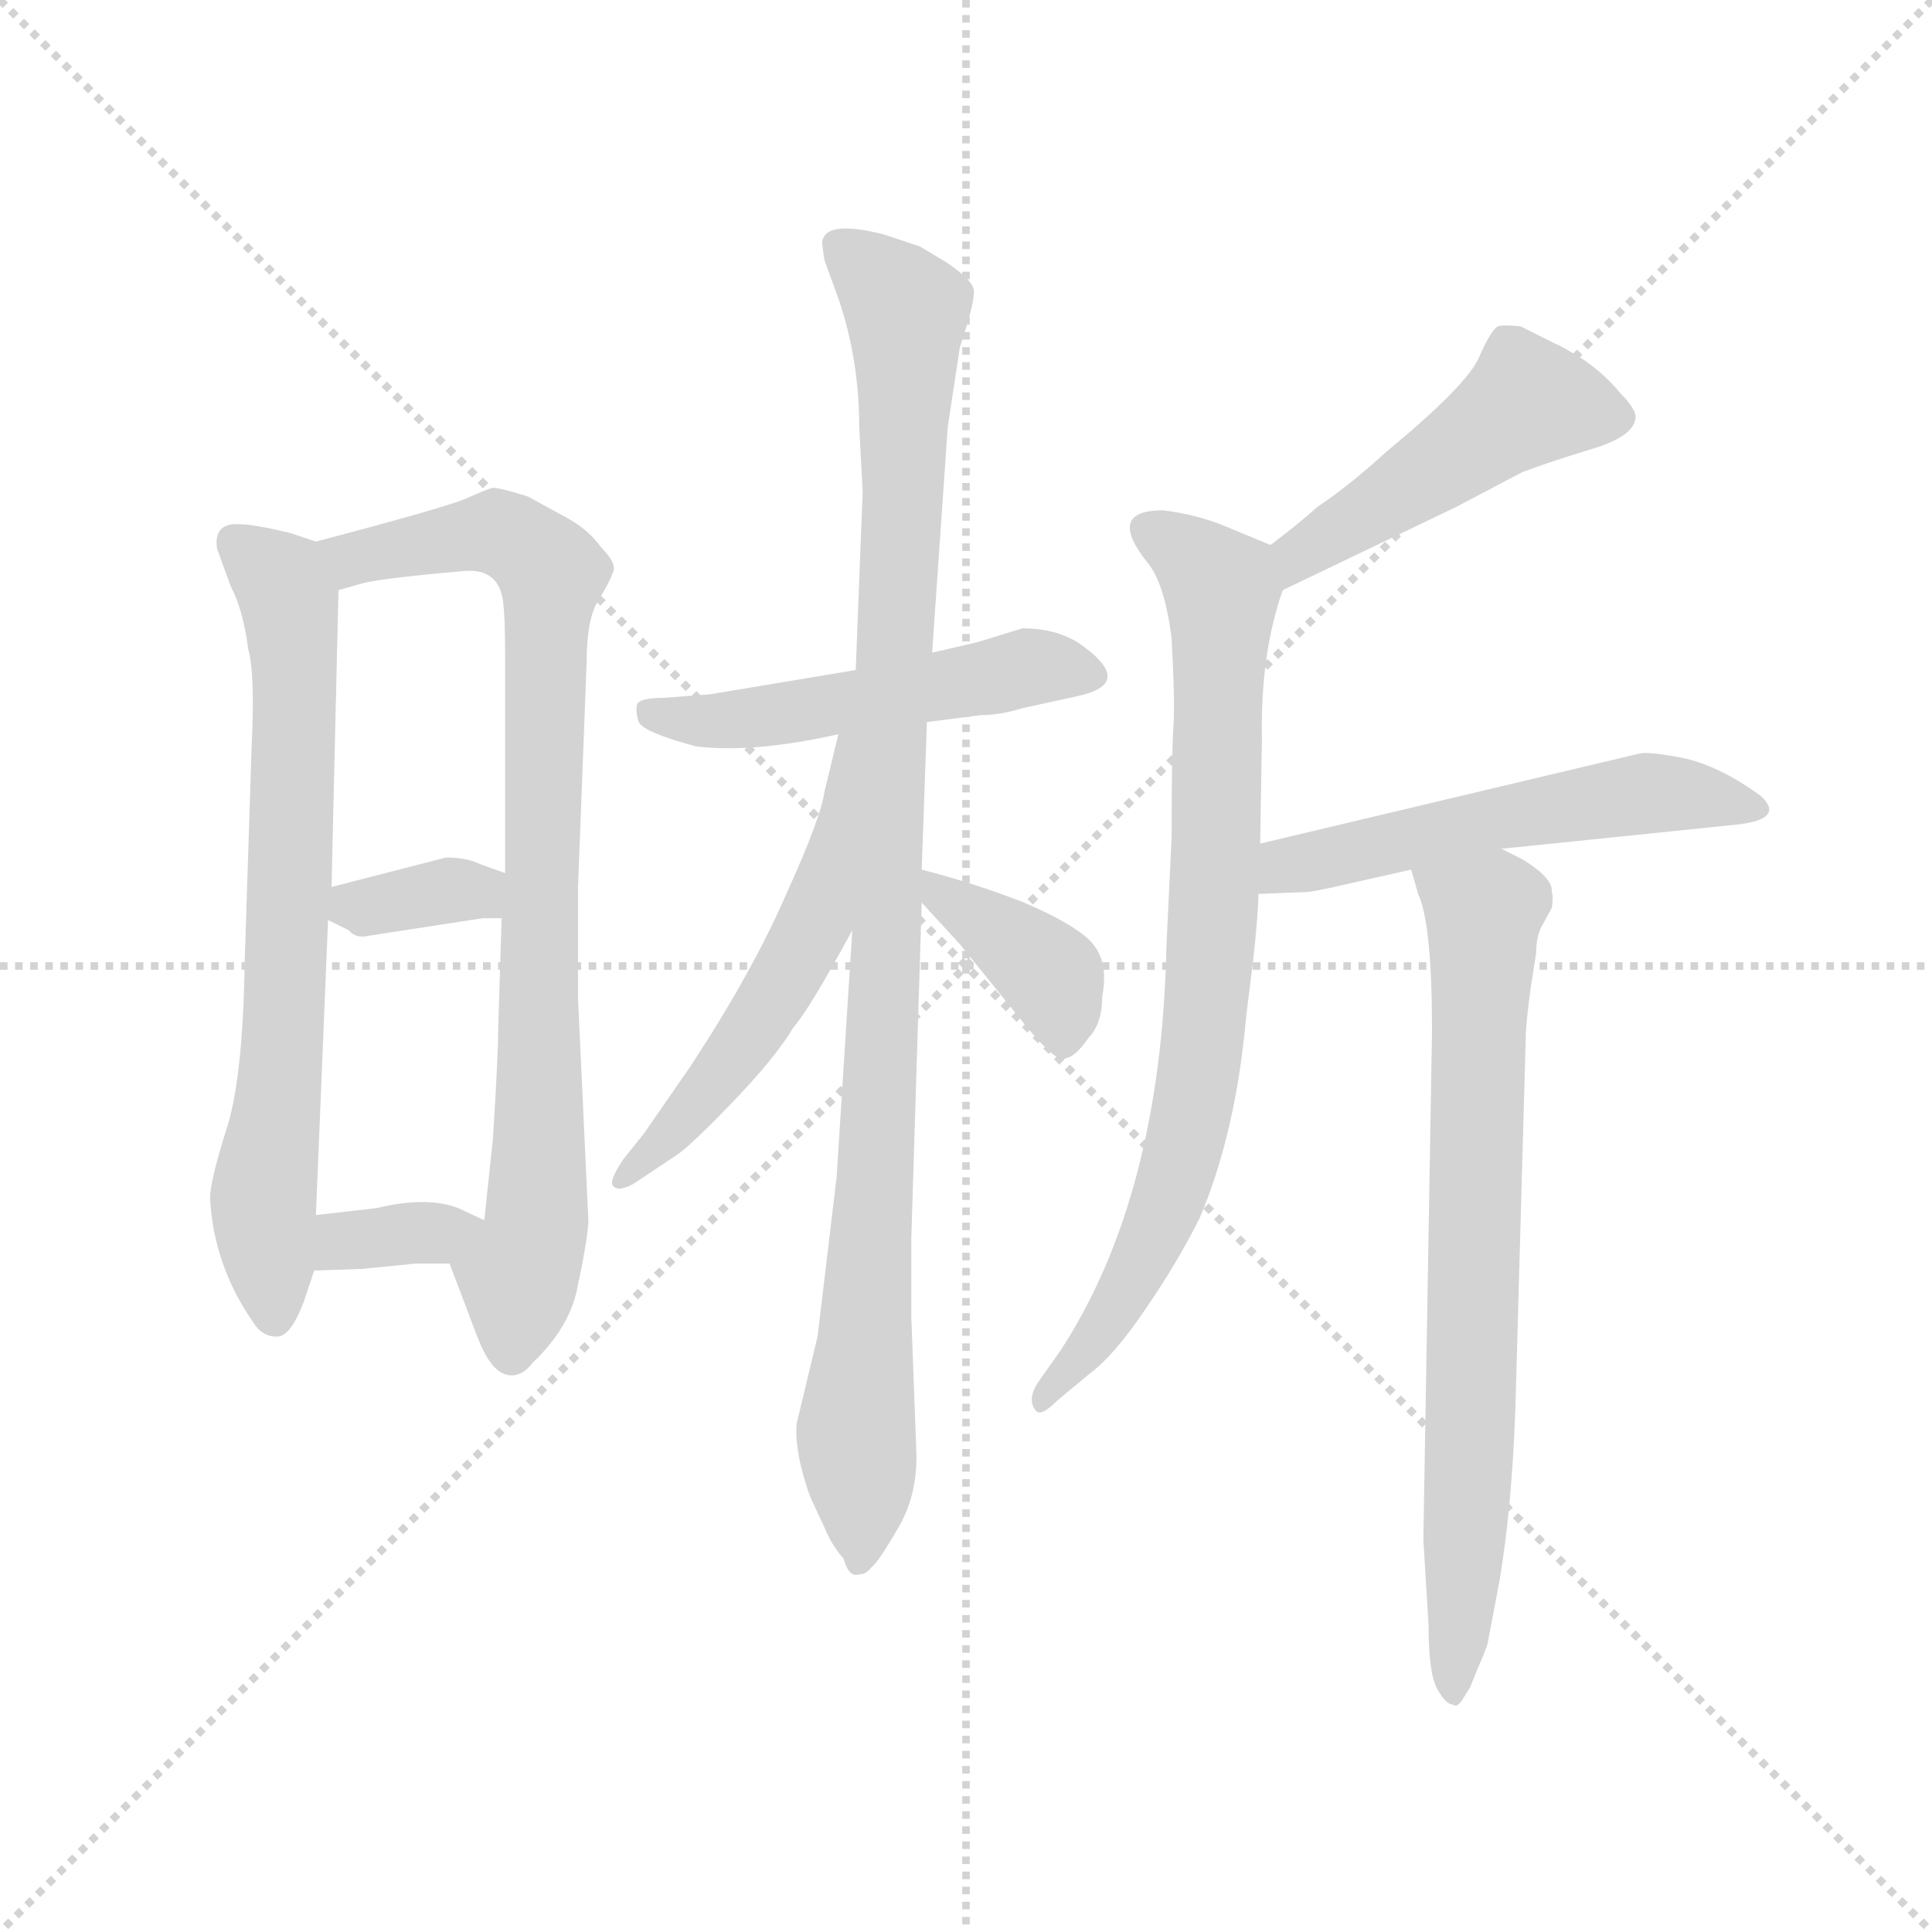 <svg version="1.1" viewBox="0 0 1024 1024" xmlns="http://www.w3.org/2000/svg">
  <g stroke="lightgray" stroke-dasharray="1,1" stroke-width="1" transform="scale(4, 4)">
    <line x1="0" y1="0" x2="256" y2="256"></line>
    <line x1="256" y1="0" x2="0" y2="256"></line>
    <line x1="128" y1="0" x2="128" y2="256"></line>
    <line x1="0" y1="128" x2="256" y2="128"></line>
  </g>
  <g transform="scale(0.92, -0.92) translate(60, -830)">
    <style type="text/css">
      
        @keyframes keyframes0 {
          from {
            stroke: blue;
            stroke-dashoffset: 716;
            stroke-width: 128;
          }
          70% {
            animation-timing-function: step-end;
            stroke: blue;
            stroke-dashoffset: 0;
            stroke-width: 128;
          }
          to {
            stroke: black;
            stroke-width: 1024;
          }
        }
        #make-me-a-hanzi-animation-0 {
          animation: keyframes0 0.833s both;
          animation-delay: 0s;
          animation-timing-function: linear;
        }
      
        @keyframes keyframes1 {
          from {
            stroke: blue;
            stroke-dashoffset: 839;
            stroke-width: 128;
          }
          73% {
            animation-timing-function: step-end;
            stroke: blue;
            stroke-dashoffset: 0;
            stroke-width: 128;
          }
          to {
            stroke: black;
            stroke-width: 1024;
          }
        }
        #make-me-a-hanzi-animation-1 {
          animation: keyframes1 0.933s both;
          animation-delay: 0.833s;
          animation-timing-function: linear;
        }
      
        @keyframes keyframes2 {
          from {
            stroke: blue;
            stroke-dashoffset: 345;
            stroke-width: 128;
          }
          53% {
            animation-timing-function: step-end;
            stroke: blue;
            stroke-dashoffset: 0;
            stroke-width: 128;
          }
          to {
            stroke: black;
            stroke-width: 1024;
          }
        }
        #make-me-a-hanzi-animation-2 {
          animation: keyframes2 0.531s both;
          animation-delay: 1.765s;
          animation-timing-function: linear;
        }
      
        @keyframes keyframes3 {
          from {
            stroke: blue;
            stroke-dashoffset: 347;
            stroke-width: 128;
          }
          53% {
            animation-timing-function: step-end;
            stroke: blue;
            stroke-dashoffset: 0;
            stroke-width: 128;
          }
          to {
            stroke: black;
            stroke-width: 1024;
          }
        }
        #make-me-a-hanzi-animation-3 {
          animation: keyframes3 0.532s both;
          animation-delay: 2.296s;
          animation-timing-function: linear;
        }
      
        @keyframes keyframes4 {
          from {
            stroke: blue;
            stroke-dashoffset: 511;
            stroke-width: 128;
          }
          62% {
            animation-timing-function: step-end;
            stroke: blue;
            stroke-dashoffset: 0;
            stroke-width: 128;
          }
          to {
            stroke: black;
            stroke-width: 1024;
          }
        }
        #make-me-a-hanzi-animation-4 {
          animation: keyframes4 0.666s both;
          animation-delay: 2.829s;
          animation-timing-function: linear;
        }
      
        @keyframes keyframes5 {
          from {
            stroke: blue;
            stroke-dashoffset: 1028;
            stroke-width: 128;
          }
          77% {
            animation-timing-function: step-end;
            stroke: blue;
            stroke-dashoffset: 0;
            stroke-width: 128;
          }
          to {
            stroke: black;
            stroke-width: 1024;
          }
        }
        #make-me-a-hanzi-animation-5 {
          animation: keyframes5 1.087s both;
          animation-delay: 3.494s;
          animation-timing-function: linear;
        }
      
        @keyframes keyframes6 {
          from {
            stroke: blue;
            stroke-dashoffset: 547;
            stroke-width: 128;
          }
          64% {
            animation-timing-function: step-end;
            stroke: blue;
            stroke-dashoffset: 0;
            stroke-width: 128;
          }
          to {
            stroke: black;
            stroke-width: 1024;
          }
        }
        #make-me-a-hanzi-animation-6 {
          animation: keyframes6 0.695s both;
          animation-delay: 4.581s;
          animation-timing-function: linear;
        }
      
        @keyframes keyframes7 {
          from {
            stroke: blue;
            stroke-dashoffset: 386;
            stroke-width: 128;
          }
          56% {
            animation-timing-function: step-end;
            stroke: blue;
            stroke-dashoffset: 0;
            stroke-width: 128;
          }
          to {
            stroke: black;
            stroke-width: 1024;
          }
        }
        #make-me-a-hanzi-animation-7 {
          animation: keyframes7 0.564s both;
          animation-delay: 5.276s;
          animation-timing-function: linear;
        }
      
        @keyframes keyframes8 {
          from {
            stroke: blue;
            stroke-dashoffset: 479;
            stroke-width: 128;
          }
          61% {
            animation-timing-function: step-end;
            stroke: blue;
            stroke-dashoffset: 0;
            stroke-width: 128;
          }
          to {
            stroke: black;
            stroke-width: 1024;
          }
        }
        #make-me-a-hanzi-animation-8 {
          animation: keyframes8 0.64s both;
          animation-delay: 5.84s;
          animation-timing-function: linear;
        }
      
        @keyframes keyframes9 {
          from {
            stroke: blue;
            stroke-dashoffset: 796;
            stroke-width: 128;
          }
          72% {
            animation-timing-function: step-end;
            stroke: blue;
            stroke-dashoffset: 0;
            stroke-width: 128;
          }
          to {
            stroke: black;
            stroke-width: 1024;
          }
        }
        #make-me-a-hanzi-animation-9 {
          animation: keyframes9 0.898s both;
          animation-delay: 6.48s;
          animation-timing-function: linear;
        }
      
        @keyframes keyframes10 {
          from {
            stroke: blue;
            stroke-dashoffset: 541;
            stroke-width: 128;
          }
          64% {
            animation-timing-function: step-end;
            stroke: blue;
            stroke-dashoffset: 0;
            stroke-width: 128;
          }
          to {
            stroke: black;
            stroke-width: 1024;
          }
        }
        #make-me-a-hanzi-animation-10 {
          animation: keyframes10 0.69s both;
          animation-delay: 7.378s;
          animation-timing-function: linear;
        }
      
        @keyframes keyframes11 {
          from {
            stroke: blue;
            stroke-dashoffset: 743;
            stroke-width: 128;
          }
          71% {
            animation-timing-function: step-end;
            stroke: blue;
            stroke-dashoffset: 0;
            stroke-width: 128;
          }
          to {
            stroke: black;
            stroke-width: 1024;
          }
        }
        #make-me-a-hanzi-animation-11 {
          animation: keyframes11 0.855s both;
          animation-delay: 8.068s;
          animation-timing-function: linear;
        }
      
    </style>
    
      <path d="M 122 518 L 107 523 Q 86 528 78 528 Q 63 529 65 514 L 73 492 Q 80 479 83 456 Q 87 442 85 401 L 81 277 Q 80 207 70 178 Q 61 149 61 140 Q 63 101 86 68 Q 91 60 99 60 Q 107 59 115 80 L 121 98 L 122 130 L 129 300 L 131 319 L 135 490 C 136 513 136 513 122 518 Z" fill="lightgray"></path>
    
      <path d="M 279 126 L 273 255 L 273 319 L 278 449 Q 278 472 284 483 Q 291 494 293 500 Q 296 505 286 515 Q 279 525 266 532 L 244 544 Q 228 549 224 549 Q 220 548 209 543 Q 198 538 122 518 C 93 510 106 482 135 490 L 149 494 Q 161 497 207 501 Q 228 503 230 482 Q 231 473 231 452 L 231 327 L 229 301 L 227 237 Q 227 222 224 174 L 219 127 C 216 97 188 130 199 102 L 207 81 Q 217 54 218 53 Q 224 40 232 38 Q 240 36 247 45 Q 269 66 273 90 Q 278 113 279 126 Z" fill="lightgray"></path>
    
      <path d="M 153 291 L 218 301 L 229 301 C 259 301 259 317 231 327 L 217 332 Q 209 336 197 336 L 131 319 C 105 312 105 312 129 300 L 141 294 Q 145 289 153 291 Z" fill="lightgray"></path>
    
      <path d="M 121 98 L 149 99 L 179 102 L 199 102 C 229 102 246 114 219 127 L 204 134 Q 186 141 157 134 L 122 130 C 92 127 91 97 121 98 Z" fill="lightgray"></path>
    
      <path d="M 474 414 L 505 418 Q 516 418 529 422 L 561 429 Q 593 436 565 457 Q 551 468 529 468 L 503 460 L 477 454 L 433 444 L 349 430 L 323 428 Q 308 428 307 424 Q 306 420 308 414 Q 311 408 341 400 Q 374 396 423 407 L 474 414 Z" fill="lightgray"></path>
    
      <path d="M 468 -9 L 465 72 L 465 116 L 471 310 L 471 329 L 474 414 L 477 454 L 486 584 L 493 630 Q 502 657 501 663 Q 500 669 485 679 L 470 688 L 449 695 Q 417 703 414 692 Q 413 692 415 680 L 423 658 Q 435 623 435 584 L 437 547 L 433 444 L 431 294 L 422 152 L 411 60 L 399 10 Q 398 2 401 -13 Q 405 -29 408 -35 L 415 -50 Q 419 -60 426 -68 Q 429 -79 435 -77 Q 439 -77 442 -73 Q 446 -70 457 -51 Q 468 -33 468 -9 Z" fill="lightgray"></path>
    
      <path d="M 423 407 L 415 374 Q 413 359 393 315 Q 374 271 338 216 L 311 177 L 299 162 Q 291 150 293 147 Q 296 143 305 148 L 329 164 Q 337 169 362 195 Q 387 221 397 238 Q 406 248 431 294 C 508 434 430 436 423 407 Z" fill="lightgray"></path>
    
      <path d="M 471 310 L 493 286 L 527 244 Q 546 220 552 220 Q 559 220 567 232 Q 575 240 575 256 Q 579 277 568 288 Q 558 298 530 310 Q 502 321 471 329 C 448 335 451 332 471 310 Z" fill="lightgray"></path>
    
      <path d="M 679 490 L 779 538 L 817 558 Q 833 564 856 571 Q 880 578 882 588 Q 884 593 873 604 Q 865 614 852 623 Q 839 631 836 632 L 816 642 Q 806 643 803 642 Q 799 640 792 624 Q 785 608 739 570 Q 717 550 699 538 Q 689 529 672 516 C 648 498 652 477 679 490 Z" fill="lightgray"></path>
    
      <path d="M 666 344 L 667 404 Q 666 453 679 490 C 685 511 685 511 672 516 L 643 528 Q 627 534 610 536 Q 577 536 601 506 Q 611 494 615 462 Q 617 424 616 411 Q 615 397 615 348 L 612 285 Q 609 141 551 52 L 539 35 Q 531 24 537 17 Q 540 14 549 23 L 567 38 Q 582 49 600 76 Q 618 102 631 128 Q 652 177 658 245 L 662 277 Q 665 305 665 315 L 666 344 Z" fill="lightgray"></path>
    
      <path d="M 805 341 L 941 355 Q 968 358 955 371 Q 932 388 911 393 Q 891 397 885 396 L 666 344 C 637 337 635 314 665 315 L 691 316 Q 696 316 713 320 L 753 329 L 805 341 Z" fill="lightgray"></path>
    
      <path d="M 797 -117 L 804 -80 Q 811 -38 813 18 L 819 232 Q 819 240 822 262 L 825 281 Q 825 290 828 296 L 834 307 Q 835 313 834 316 Q 835 324 817 335 L 805 341 C 778 355 744 358 753 329 L 757 315 Q 765 298 765 236 L 760 -57 L 763 -106 Q 763 -134 768 -143 Q 773 -152 777 -152 Q 779 -154 782 -150 L 787 -142 L 791 -132 Q 795 -123 797 -117 Z" fill="lightgray"></path>
    
    
      <clipPath id="make-me-a-hanzi-clip-0">
        <path d="M 122 518 L 107 523 Q 86 528 78 528 Q 63 529 65 514 L 73 492 Q 80 479 83 456 Q 87 442 85 401 L 81 277 Q 80 207 70 178 Q 61 149 61 140 Q 63 101 86 68 Q 91 60 99 60 Q 107 59 115 80 L 121 98 L 122 130 L 129 300 L 131 319 L 135 490 C 136 513 136 513 122 518 Z"></path>
      </clipPath>
      <path clip-path="url(#make-me-a-hanzi-clip-0)" d="M 75 518 L 102 496 L 110 452 L 106 293 L 92 148 L 97 72" fill="none" id="make-me-a-hanzi-animation-0" stroke-dasharray="588 1176" stroke-linecap="round"></path>
    
      <clipPath id="make-me-a-hanzi-clip-1">
        <path d="M 279 126 L 273 255 L 273 319 L 278 449 Q 278 472 284 483 Q 291 494 293 500 Q 296 505 286 515 Q 279 525 266 532 L 244 544 Q 228 549 224 549 Q 220 548 209 543 Q 198 538 122 518 C 93 510 106 482 135 490 L 149 494 Q 161 497 207 501 Q 228 503 230 482 Q 231 473 231 452 L 231 327 L 229 301 L 227 237 Q 227 222 224 174 L 219 127 C 216 97 188 130 199 102 L 207 81 Q 217 54 218 53 Q 224 40 232 38 Q 240 36 247 45 Q 269 66 273 90 Q 278 113 279 126 Z"></path>
      </clipPath>
      <path clip-path="url(#make-me-a-hanzi-clip-1)" d="M 135 516 L 150 509 L 226 523 L 257 500 L 249 124 L 235 51" fill="none" id="make-me-a-hanzi-animation-1" stroke-dasharray="711 1422" stroke-linecap="round"></path>
    
      <clipPath id="make-me-a-hanzi-clip-2">
        <path d="M 153 291 L 218 301 L 229 301 C 259 301 259 317 231 327 L 217 332 Q 209 336 197 336 L 131 319 C 105 312 105 312 129 300 L 141 294 Q 145 289 153 291 Z"></path>
      </clipPath>
      <path clip-path="url(#make-me-a-hanzi-clip-2)" d="M 138 304 L 201 317 L 224 308" fill="none" id="make-me-a-hanzi-animation-2" stroke-dasharray="217 434" stroke-linecap="round"></path>
    
      <clipPath id="make-me-a-hanzi-clip-3">
        <path d="M 121 98 L 149 99 L 179 102 L 199 102 C 229 102 246 114 219 127 L 204 134 Q 186 141 157 134 L 122 130 C 92 127 91 97 121 98 Z"></path>
      </clipPath>
      <path clip-path="url(#make-me-a-hanzi-clip-3)" d="M 128 103 L 136 114 L 213 125" fill="none" id="make-me-a-hanzi-animation-3" stroke-dasharray="219 438" stroke-linecap="round"></path>
    
      <clipPath id="make-me-a-hanzi-clip-4">
        <path d="M 474 414 L 505 418 Q 516 418 529 422 L 561 429 Q 593 436 565 457 Q 551 468 529 468 L 503 460 L 477 454 L 433 444 L 349 430 L 323 428 Q 308 428 307 424 Q 306 420 308 414 Q 311 408 341 400 Q 374 396 423 407 L 474 414 Z"></path>
      </clipPath>
      <path clip-path="url(#make-me-a-hanzi-clip-4)" d="M 313 420 L 336 414 L 383 417 L 534 446 L 564 443" fill="none" id="make-me-a-hanzi-animation-4" stroke-dasharray="383 766" stroke-linecap="round"></path>
    
      <clipPath id="make-me-a-hanzi-clip-5">
        <path d="M 468 -9 L 465 72 L 465 116 L 471 310 L 471 329 L 474 414 L 477 454 L 486 584 L 493 630 Q 502 657 501 663 Q 500 669 485 679 L 470 688 L 449 695 Q 417 703 414 692 Q 413 692 415 680 L 423 658 Q 435 623 435 584 L 437 547 L 433 444 L 431 294 L 422 152 L 411 60 L 399 10 Q 398 2 401 -13 Q 405 -29 408 -35 L 415 -50 Q 419 -60 426 -68 Q 429 -79 435 -77 Q 439 -77 442 -73 Q 446 -70 457 -51 Q 468 -33 468 -9 Z"></path>
      </clipPath>
      <path clip-path="url(#make-me-a-hanzi-clip-5)" d="M 424 687 L 463 648 L 448 214 L 433 5 L 435 -68" fill="none" id="make-me-a-hanzi-animation-5" stroke-dasharray="900 1800" stroke-linecap="round"></path>
    
      <clipPath id="make-me-a-hanzi-clip-6">
        <path d="M 423 407 L 415 374 Q 413 359 393 315 Q 374 271 338 216 L 311 177 L 299 162 Q 291 150 293 147 Q 296 143 305 148 L 329 164 Q 337 169 362 195 Q 387 221 397 238 Q 406 248 431 294 C 508 434 430 436 423 407 Z"></path>
      </clipPath>
      <path clip-path="url(#make-me-a-hanzi-clip-6)" d="M 429 401 L 409 295 L 345 197 L 299 149" fill="none" id="make-me-a-hanzi-animation-6" stroke-dasharray="419 838" stroke-linecap="round"></path>
    
      <clipPath id="make-me-a-hanzi-clip-7">
        <path d="M 471 310 L 493 286 L 527 244 Q 546 220 552 220 Q 559 220 567 232 Q 575 240 575 256 Q 579 277 568 288 Q 558 298 530 310 Q 502 321 471 329 C 448 335 451 332 471 310 Z"></path>
      </clipPath>
      <path clip-path="url(#make-me-a-hanzi-clip-7)" d="M 478 324 L 483 313 L 547 265 L 553 228" fill="none" id="make-me-a-hanzi-animation-7" stroke-dasharray="258 516" stroke-linecap="round"></path>
    
      <clipPath id="make-me-a-hanzi-clip-8">
        <path d="M 679 490 L 779 538 L 817 558 Q 833 564 856 571 Q 880 578 882 588 Q 884 593 873 604 Q 865 614 852 623 Q 839 631 836 632 L 816 642 Q 806 643 803 642 Q 799 640 792 624 Q 785 608 739 570 Q 717 550 699 538 Q 689 529 672 516 C 648 498 652 477 679 490 Z"></path>
      </clipPath>
      <path clip-path="url(#make-me-a-hanzi-clip-8)" d="M 871 589 L 820 598 L 688 511 L 684 498" fill="none" id="make-me-a-hanzi-animation-8" stroke-dasharray="351 702" stroke-linecap="round"></path>
    
      <clipPath id="make-me-a-hanzi-clip-9">
        <path d="M 666 344 L 667 404 Q 666 453 679 490 C 685 511 685 511 672 516 L 643 528 Q 627 534 610 536 Q 577 536 601 506 Q 611 494 615 462 Q 617 424 616 411 Q 615 397 615 348 L 612 285 Q 609 141 551 52 L 539 35 Q 531 24 537 17 Q 540 14 549 23 L 567 38 Q 582 49 600 76 Q 618 102 631 128 Q 652 177 658 245 L 662 277 Q 665 305 665 315 L 666 344 Z"></path>
      </clipPath>
      <path clip-path="url(#make-me-a-hanzi-clip-9)" d="M 605 521 L 644 491 L 639 302 L 628 194 L 598 104 L 542 23" fill="none" id="make-me-a-hanzi-animation-9" stroke-dasharray="668 1336" stroke-linecap="round"></path>
    
      <clipPath id="make-me-a-hanzi-clip-10">
        <path d="M 805 341 L 941 355 Q 968 358 955 371 Q 932 388 911 393 Q 891 397 885 396 L 666 344 C 637 337 635 314 665 315 L 691 316 Q 696 316 713 320 L 753 329 L 805 341 Z"></path>
      </clipPath>
      <path clip-path="url(#make-me-a-hanzi-clip-10)" d="M 671 322 L 692 334 L 868 370 L 911 372 L 948 363" fill="none" id="make-me-a-hanzi-animation-10" stroke-dasharray="413 826" stroke-linecap="round"></path>
    
      <clipPath id="make-me-a-hanzi-clip-11">
        <path d="M 797 -117 L 804 -80 Q 811 -38 813 18 L 819 232 Q 819 240 822 262 L 825 281 Q 825 290 828 296 L 834 307 Q 835 313 834 316 Q 835 324 817 335 L 805 341 C 778 355 744 358 753 329 L 757 315 Q 765 298 765 236 L 760 -57 L 763 -106 Q 763 -134 768 -143 Q 773 -152 777 -152 Q 779 -154 782 -150 L 787 -142 L 791 -132 Q 795 -123 797 -117 Z"></path>
      </clipPath>
      <path clip-path="url(#make-me-a-hanzi-clip-11)" d="M 761 324 L 795 304 L 785 -46 L 777 -143" fill="none" id="make-me-a-hanzi-animation-11" stroke-dasharray="615 1230" stroke-linecap="round"></path>
    
  </g>
</svg>
